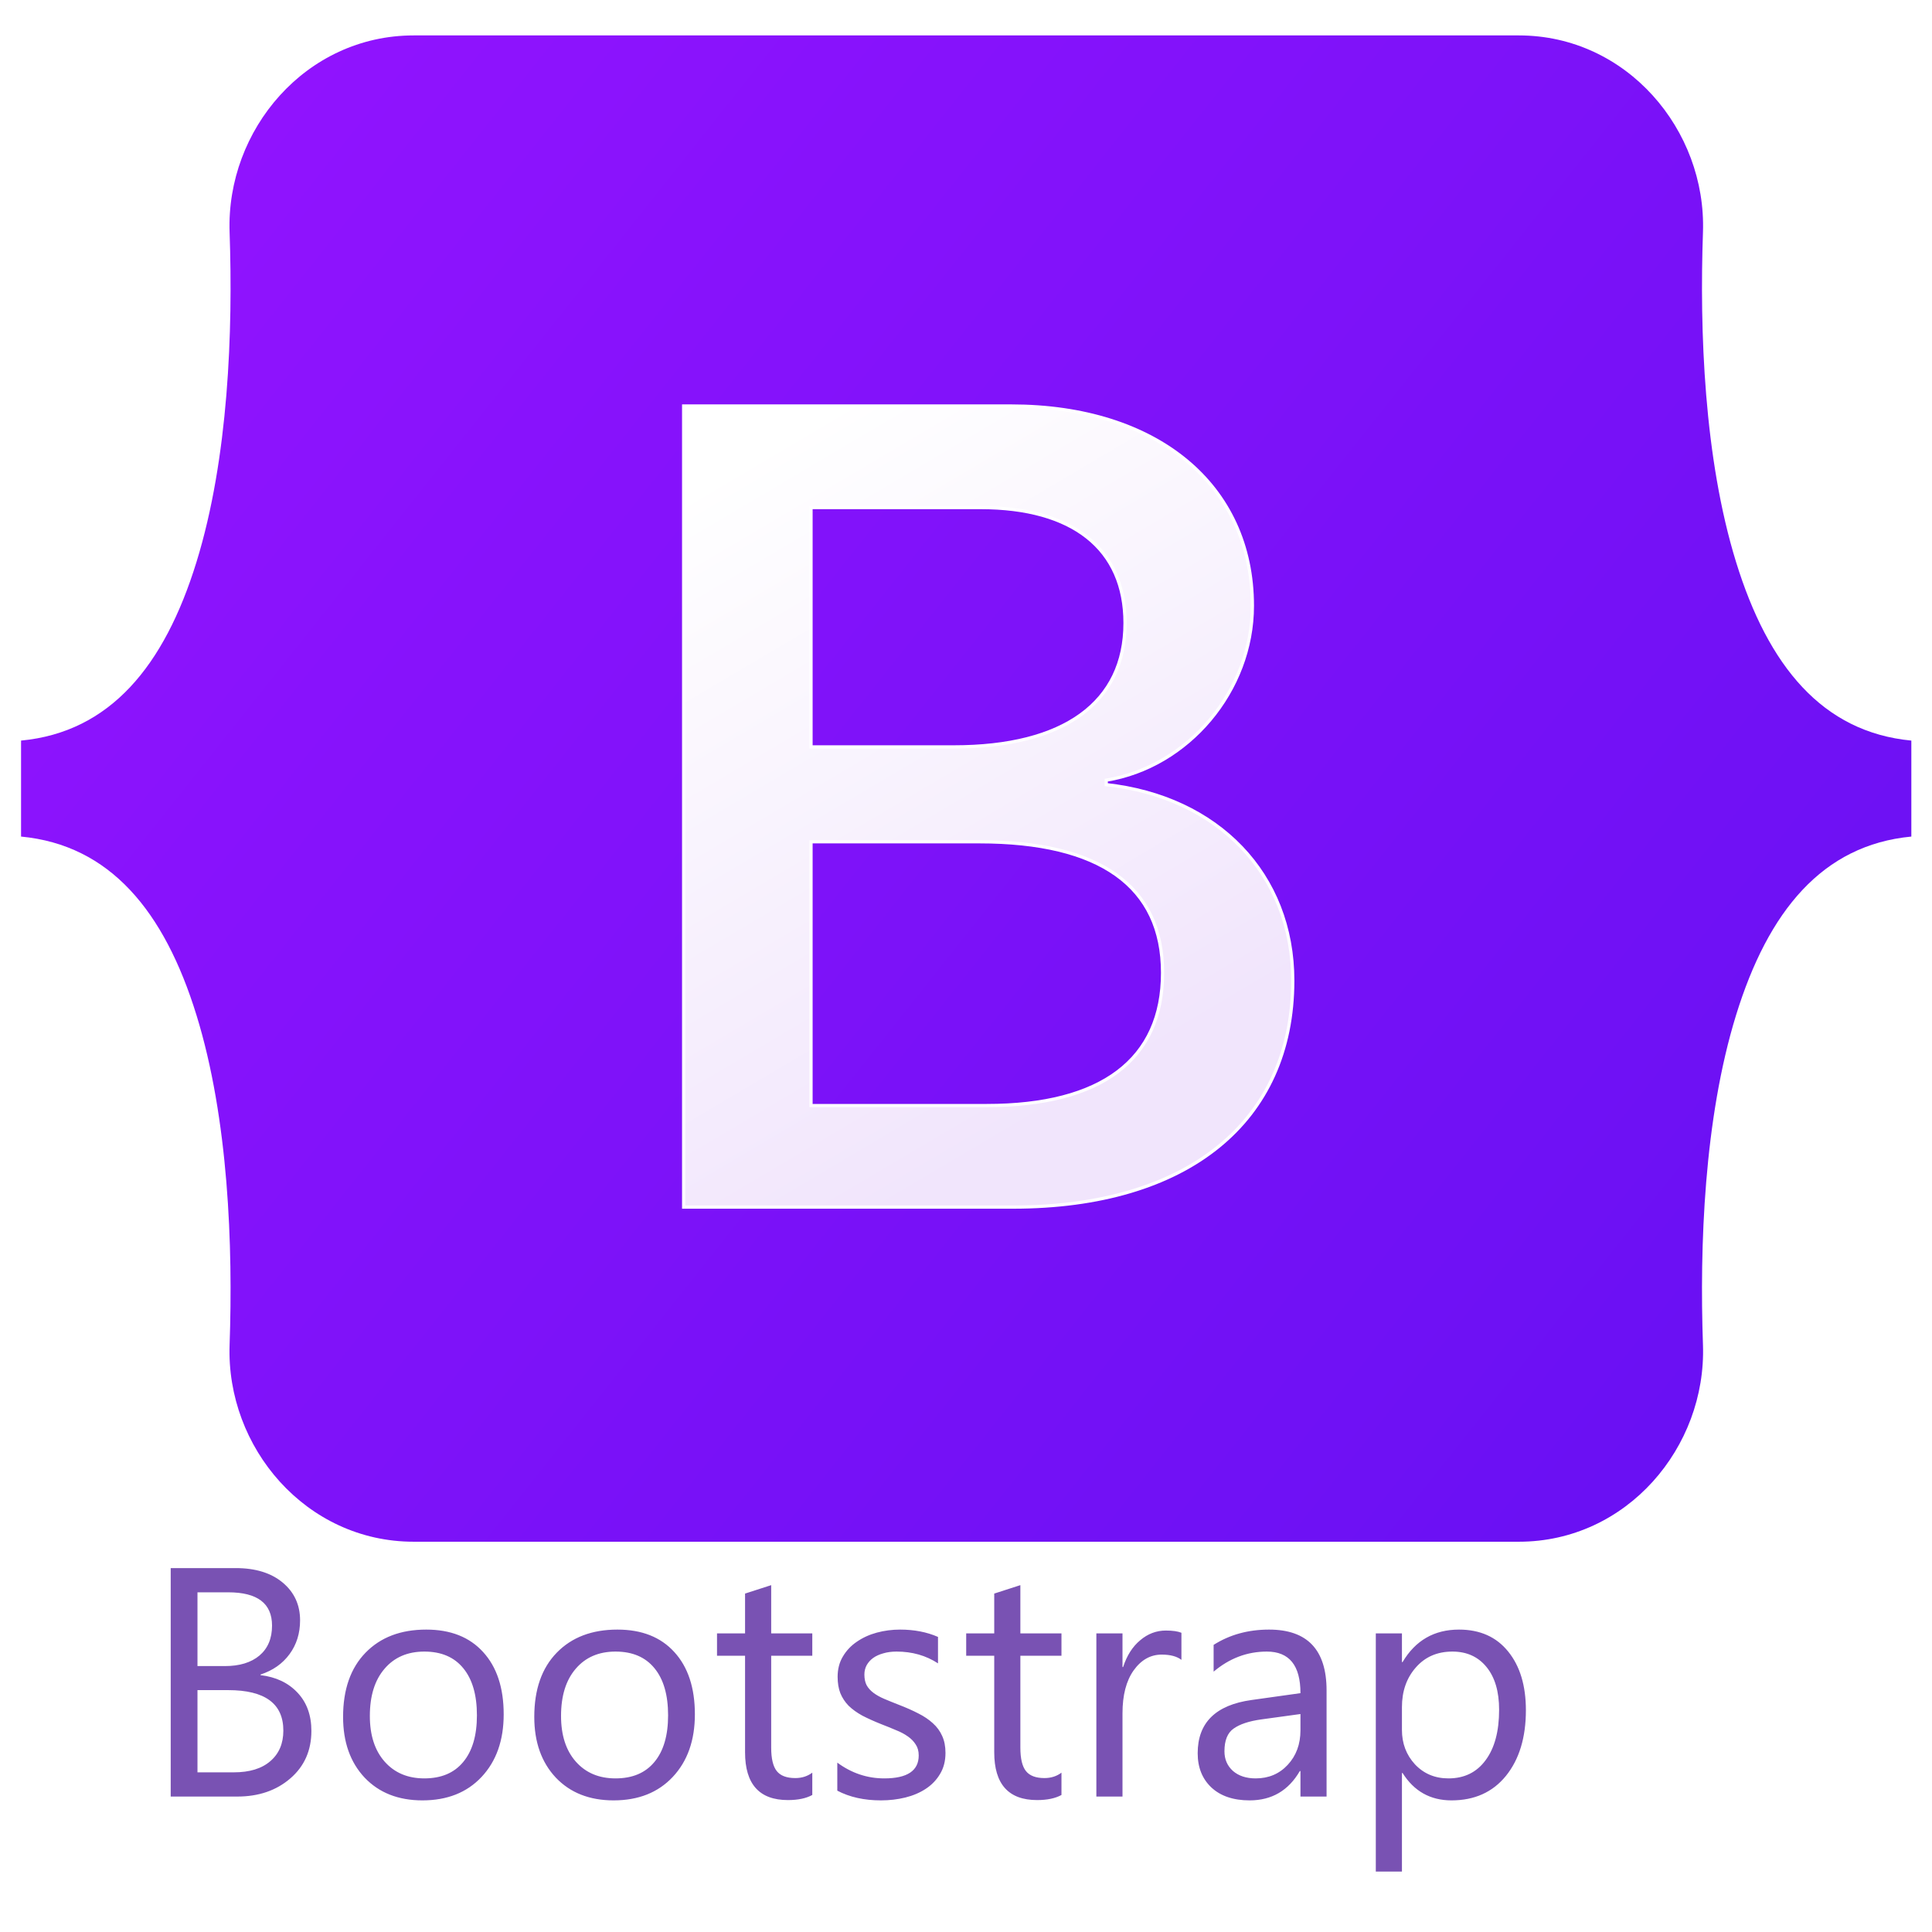 <svg width="150" height="150" viewBox="0 0 150 150" fill="none" xmlns="http://www.w3.org/2000/svg">
<path d="M17.826 18.034C17.549 10.082 23.744 2.75 32.118 2.75H117.925C126.299 2.75 132.494 10.082 132.218 18.034C131.951 25.672 132.297 35.566 134.787 43.634C137.285 51.727 141.497 56.841 148.396 57.499V64.951C141.497 65.608 137.285 70.723 134.787 78.816C132.297 86.884 131.951 96.778 132.218 104.416C132.494 112.368 126.299 119.699 117.925 119.699H32.118C23.744 119.699 17.549 112.367 17.826 104.416C18.092 96.778 17.747 86.884 15.255 78.816C12.758 70.725 8.535 65.609 1.635 64.951V57.499C8.535 56.842 12.758 51.727 15.255 43.634C17.747 35.566 18.091 25.672 17.826 18.034Z" fill="url(#paint0_linear_16_44)"/>
<g filter="url(#filter0_d_16_44)">
<path d="M78.646 92.738C92.203 92.738 100.372 86.1 100.372 75.151C100.372 66.875 94.543 60.883 85.888 59.935V59.59C92.247 58.556 97.237 52.65 97.237 46.055C97.237 36.658 89.818 30.537 78.513 30.537H53.077V92.738H78.646ZM62.969 38.426H76.129C83.283 38.426 87.345 41.615 87.345 47.391C87.345 53.556 82.62 57.004 74.053 57.004H62.969V38.426ZM62.969 84.85V64.375H76.04C85.402 64.375 90.26 67.823 90.26 74.547C90.26 81.272 85.535 84.85 76.614 84.85H62.969Z" fill="url(#paint1_linear_16_44)"/>
<path d="M78.646 92.738C92.203 92.738 100.372 86.1 100.372 75.151C100.372 66.875 94.543 60.883 85.888 59.935V59.59C92.247 58.556 97.237 52.65 97.237 46.055C97.237 36.658 89.818 30.537 78.513 30.537H53.077V92.738H78.646ZM62.969 38.426H76.129C83.283 38.426 87.345 41.615 87.345 47.391C87.345 53.556 82.62 57.004 74.053 57.004H62.969V38.426ZM62.969 84.85V64.375H76.04C85.402 64.375 90.26 67.823 90.26 74.547C90.26 81.272 85.535 84.85 76.614 84.85H62.969Z" stroke="white" stroke-width="0.246"/>
</g>
<path d="M13.254 139.484V121.746H18.3C19.834 121.746 21.05 122.122 21.949 122.872C22.848 123.622 23.298 124.6 23.298 125.804C23.298 126.81 23.026 127.684 22.481 128.426C21.937 129.168 21.186 129.696 20.23 130.009V130.059C21.426 130.199 22.382 130.652 23.1 131.419C23.817 132.178 24.176 133.168 24.176 134.388C24.176 135.905 23.632 137.134 22.543 138.074C21.454 139.014 20.081 139.484 18.424 139.484H13.254ZM15.332 123.627V129.354H17.459C18.597 129.354 19.492 129.082 20.143 128.537C20.795 127.985 21.121 127.21 21.121 126.212C21.121 124.488 19.987 123.627 17.719 123.627H15.332ZM15.332 131.221V137.604H18.152C19.372 137.604 20.317 137.316 20.985 136.738C21.661 136.161 21.999 135.369 21.999 134.363C21.999 132.269 20.572 131.221 17.719 131.221H15.332ZM32.797 139.781C30.925 139.781 29.429 139.192 28.307 138.012C27.194 136.825 26.637 135.254 26.637 133.3C26.637 131.172 27.219 129.51 28.381 128.315C29.544 127.119 31.115 126.521 33.094 126.521C34.983 126.521 36.455 127.102 37.51 128.265C38.574 129.428 39.106 131.04 39.106 133.102C39.106 135.122 38.533 136.742 37.387 137.963C36.249 139.175 34.719 139.781 32.797 139.781ZM32.946 128.228C31.643 128.228 30.612 128.673 29.854 129.564C29.095 130.446 28.715 131.667 28.715 133.225C28.715 134.726 29.099 135.91 29.866 136.775C30.633 137.641 31.66 138.074 32.946 138.074C34.257 138.074 35.263 137.65 35.964 136.8C36.673 135.951 37.028 134.743 37.028 133.176C37.028 131.593 36.673 130.372 35.964 129.514C35.263 128.657 34.257 128.228 32.946 128.228ZM47.641 139.781C45.769 139.781 44.272 139.192 43.151 138.012C42.038 136.825 41.481 135.254 41.481 133.3C41.481 131.172 42.062 129.51 43.225 128.315C44.388 127.119 45.959 126.521 47.938 126.521C49.826 126.521 51.298 127.102 52.354 128.265C53.418 129.428 53.95 131.04 53.95 133.102C53.95 135.122 53.376 136.742 52.23 137.963C51.092 139.175 49.562 139.781 47.641 139.781ZM47.789 128.228C46.486 128.228 45.456 128.673 44.697 129.564C43.938 130.446 43.559 131.667 43.559 133.225C43.559 134.726 43.943 135.91 44.709 136.775C45.476 137.641 46.503 138.074 47.789 138.074C49.101 138.074 50.107 137.65 50.808 136.8C51.517 135.951 51.871 134.743 51.871 133.176C51.871 131.593 51.517 130.372 50.808 129.514C50.107 128.657 49.101 128.228 47.789 128.228ZM63.066 139.361C62.588 139.625 61.957 139.757 61.173 139.757C58.955 139.757 57.846 138.52 57.846 136.046V128.55H55.669V126.818H57.846V123.725L59.875 123.07V126.818H63.066V128.55H59.875V135.687C59.875 136.536 60.019 137.142 60.307 137.505C60.596 137.868 61.075 138.049 61.742 138.049C62.254 138.049 62.695 137.909 63.066 137.629V139.361ZM65.008 139.027V136.85C66.113 137.666 67.329 138.074 68.657 138.074C70.438 138.074 71.329 137.48 71.329 136.293C71.329 135.955 71.251 135.67 71.094 135.44C70.945 135.2 70.739 134.99 70.475 134.809C70.22 134.627 69.915 134.466 69.56 134.326C69.214 134.178 68.838 134.025 68.434 133.869C67.874 133.646 67.379 133.423 66.95 133.201C66.529 132.97 66.175 132.714 65.886 132.434C65.606 132.145 65.391 131.819 65.243 131.456C65.103 131.094 65.033 130.669 65.033 130.182C65.033 129.589 65.169 129.065 65.441 128.611C65.713 128.15 66.076 127.766 66.529 127.461C66.983 127.148 67.498 126.913 68.076 126.756C68.661 126.599 69.263 126.521 69.882 126.521C70.978 126.521 71.96 126.711 72.826 127.09V129.143C71.894 128.533 70.822 128.228 69.609 128.228C69.23 128.228 68.888 128.273 68.583 128.364C68.278 128.447 68.014 128.566 67.791 128.723C67.577 128.879 67.408 129.069 67.284 129.292C67.169 129.506 67.111 129.745 67.111 130.009C67.111 130.339 67.169 130.615 67.284 130.838C67.408 131.061 67.585 131.259 67.816 131.432C68.047 131.605 68.327 131.762 68.657 131.902C68.987 132.042 69.362 132.195 69.783 132.359C70.343 132.574 70.847 132.797 71.292 133.027C71.737 133.25 72.116 133.506 72.43 133.794C72.743 134.075 72.982 134.4 73.147 134.772C73.32 135.143 73.407 135.584 73.407 136.095C73.407 136.722 73.267 137.266 72.986 137.728C72.714 138.19 72.347 138.573 71.885 138.878C71.424 139.183 70.892 139.41 70.29 139.559C69.688 139.707 69.057 139.781 68.397 139.781C67.094 139.781 65.965 139.53 65.008 139.027ZM82.412 139.361C81.934 139.625 81.303 139.757 80.519 139.757C78.301 139.757 77.192 138.52 77.192 136.046V128.55H75.015V126.818H77.192V123.725L79.221 123.07V126.818H82.412V128.55H79.221V135.687C79.221 136.536 79.365 137.142 79.654 137.505C79.942 137.868 80.421 138.049 81.088 138.049C81.6 138.049 82.041 137.909 82.412 137.629V139.361ZM91.726 128.871C91.372 128.599 90.861 128.463 90.193 128.463C89.327 128.463 88.601 128.871 88.016 129.688C87.438 130.504 87.15 131.617 87.15 133.027V139.484H85.121V126.818H87.15V129.428H87.199C87.488 128.537 87.929 127.845 88.523 127.35C89.116 126.847 89.78 126.595 90.514 126.595C91.042 126.595 91.446 126.653 91.726 126.768V128.871ZM102.995 139.484H100.967V137.505H100.917C100.035 139.023 98.736 139.781 97.021 139.781C95.759 139.781 94.769 139.447 94.052 138.779C93.343 138.111 92.988 137.225 92.988 136.12C92.988 133.753 94.382 132.376 97.169 131.988L100.967 131.456C100.967 129.304 100.097 128.228 98.356 128.228C96.831 128.228 95.454 128.748 94.225 129.787V127.708C95.47 126.917 96.905 126.521 98.53 126.521C101.507 126.521 102.995 128.096 102.995 131.246V139.484ZM100.967 133.077L97.911 133.497C96.971 133.629 96.262 133.864 95.784 134.203C95.305 134.532 95.066 135.122 95.066 135.971C95.066 136.59 95.285 137.097 95.722 137.493C96.167 137.88 96.757 138.074 97.491 138.074C98.497 138.074 99.326 137.724 99.977 137.023C100.637 136.314 100.967 135.419 100.967 134.339V133.077ZM108.895 137.654H108.846V145.31H106.817V126.818H108.846V129.044H108.895C109.893 127.362 111.353 126.521 113.274 126.521C114.907 126.521 116.181 127.09 117.097 128.228C118.012 129.358 118.47 130.875 118.47 132.78C118.47 134.899 117.954 136.598 116.923 137.876C115.893 139.146 114.482 139.781 112.693 139.781C111.052 139.781 109.786 139.072 108.895 137.654ZM108.846 132.545V134.314C108.846 135.361 109.184 136.252 109.86 136.986C110.545 137.711 111.411 138.074 112.458 138.074C113.687 138.074 114.647 137.604 115.34 136.664C116.041 135.724 116.391 134.417 116.391 132.743C116.391 131.333 116.066 130.228 115.414 129.428C114.763 128.628 113.88 128.228 112.767 128.228C111.588 128.228 110.64 128.64 109.922 129.465C109.205 130.281 108.846 131.308 108.846 132.545Z" fill="#7952B3"/>
<defs>
<filter id="filter0_d_16_44" x="49.023" y="27.467" width="55.402" height="70.307" filterUnits="userSpaceOnUse" color-interpolation-filters="sRGB">
<feFlood flood-opacity="0" result="BackgroundImageFix"/>
<feColorMatrix in="SourceAlpha" type="matrix" values="0 0 0 0 0 0 0 0 0 0 0 0 0 0 0 0 0 0 127 0" result="hardAlpha"/>
<feOffset dy="0.983"/>
<feGaussianBlur stdDeviation="1.965"/>
<feColorMatrix type="matrix" values="0 0 0 0 0 0 0 0 0 0 0 0 0 0 0 0 0 0 0.15 0"/>
<feBlend mode="normal" in2="BackgroundImageFix" result="effect1_dropShadow_16_44"/>
<feBlend mode="normal" in="SourceGraphic" in2="effect1_dropShadow_16_44" result="shape"/>
</filter>
<linearGradient id="paint0_linear_16_44" x1="23.444" y1="5.845" x2="151.686" y2="107.645" gradientUnits="userSpaceOnUse">
<stop stop-color="#9013FE"/>
<stop offset="1" stop-color="#6610F2"/>
</linearGradient>
<linearGradient id="paint1_linear_16_44" x1="57.552" y1="34.63" x2="86.216" y2="83.11" gradientUnits="userSpaceOnUse">
<stop stop-color="white"/>
<stop offset="1" stop-color="#F1E5FC"/>
</linearGradient>
</defs>
</svg>
